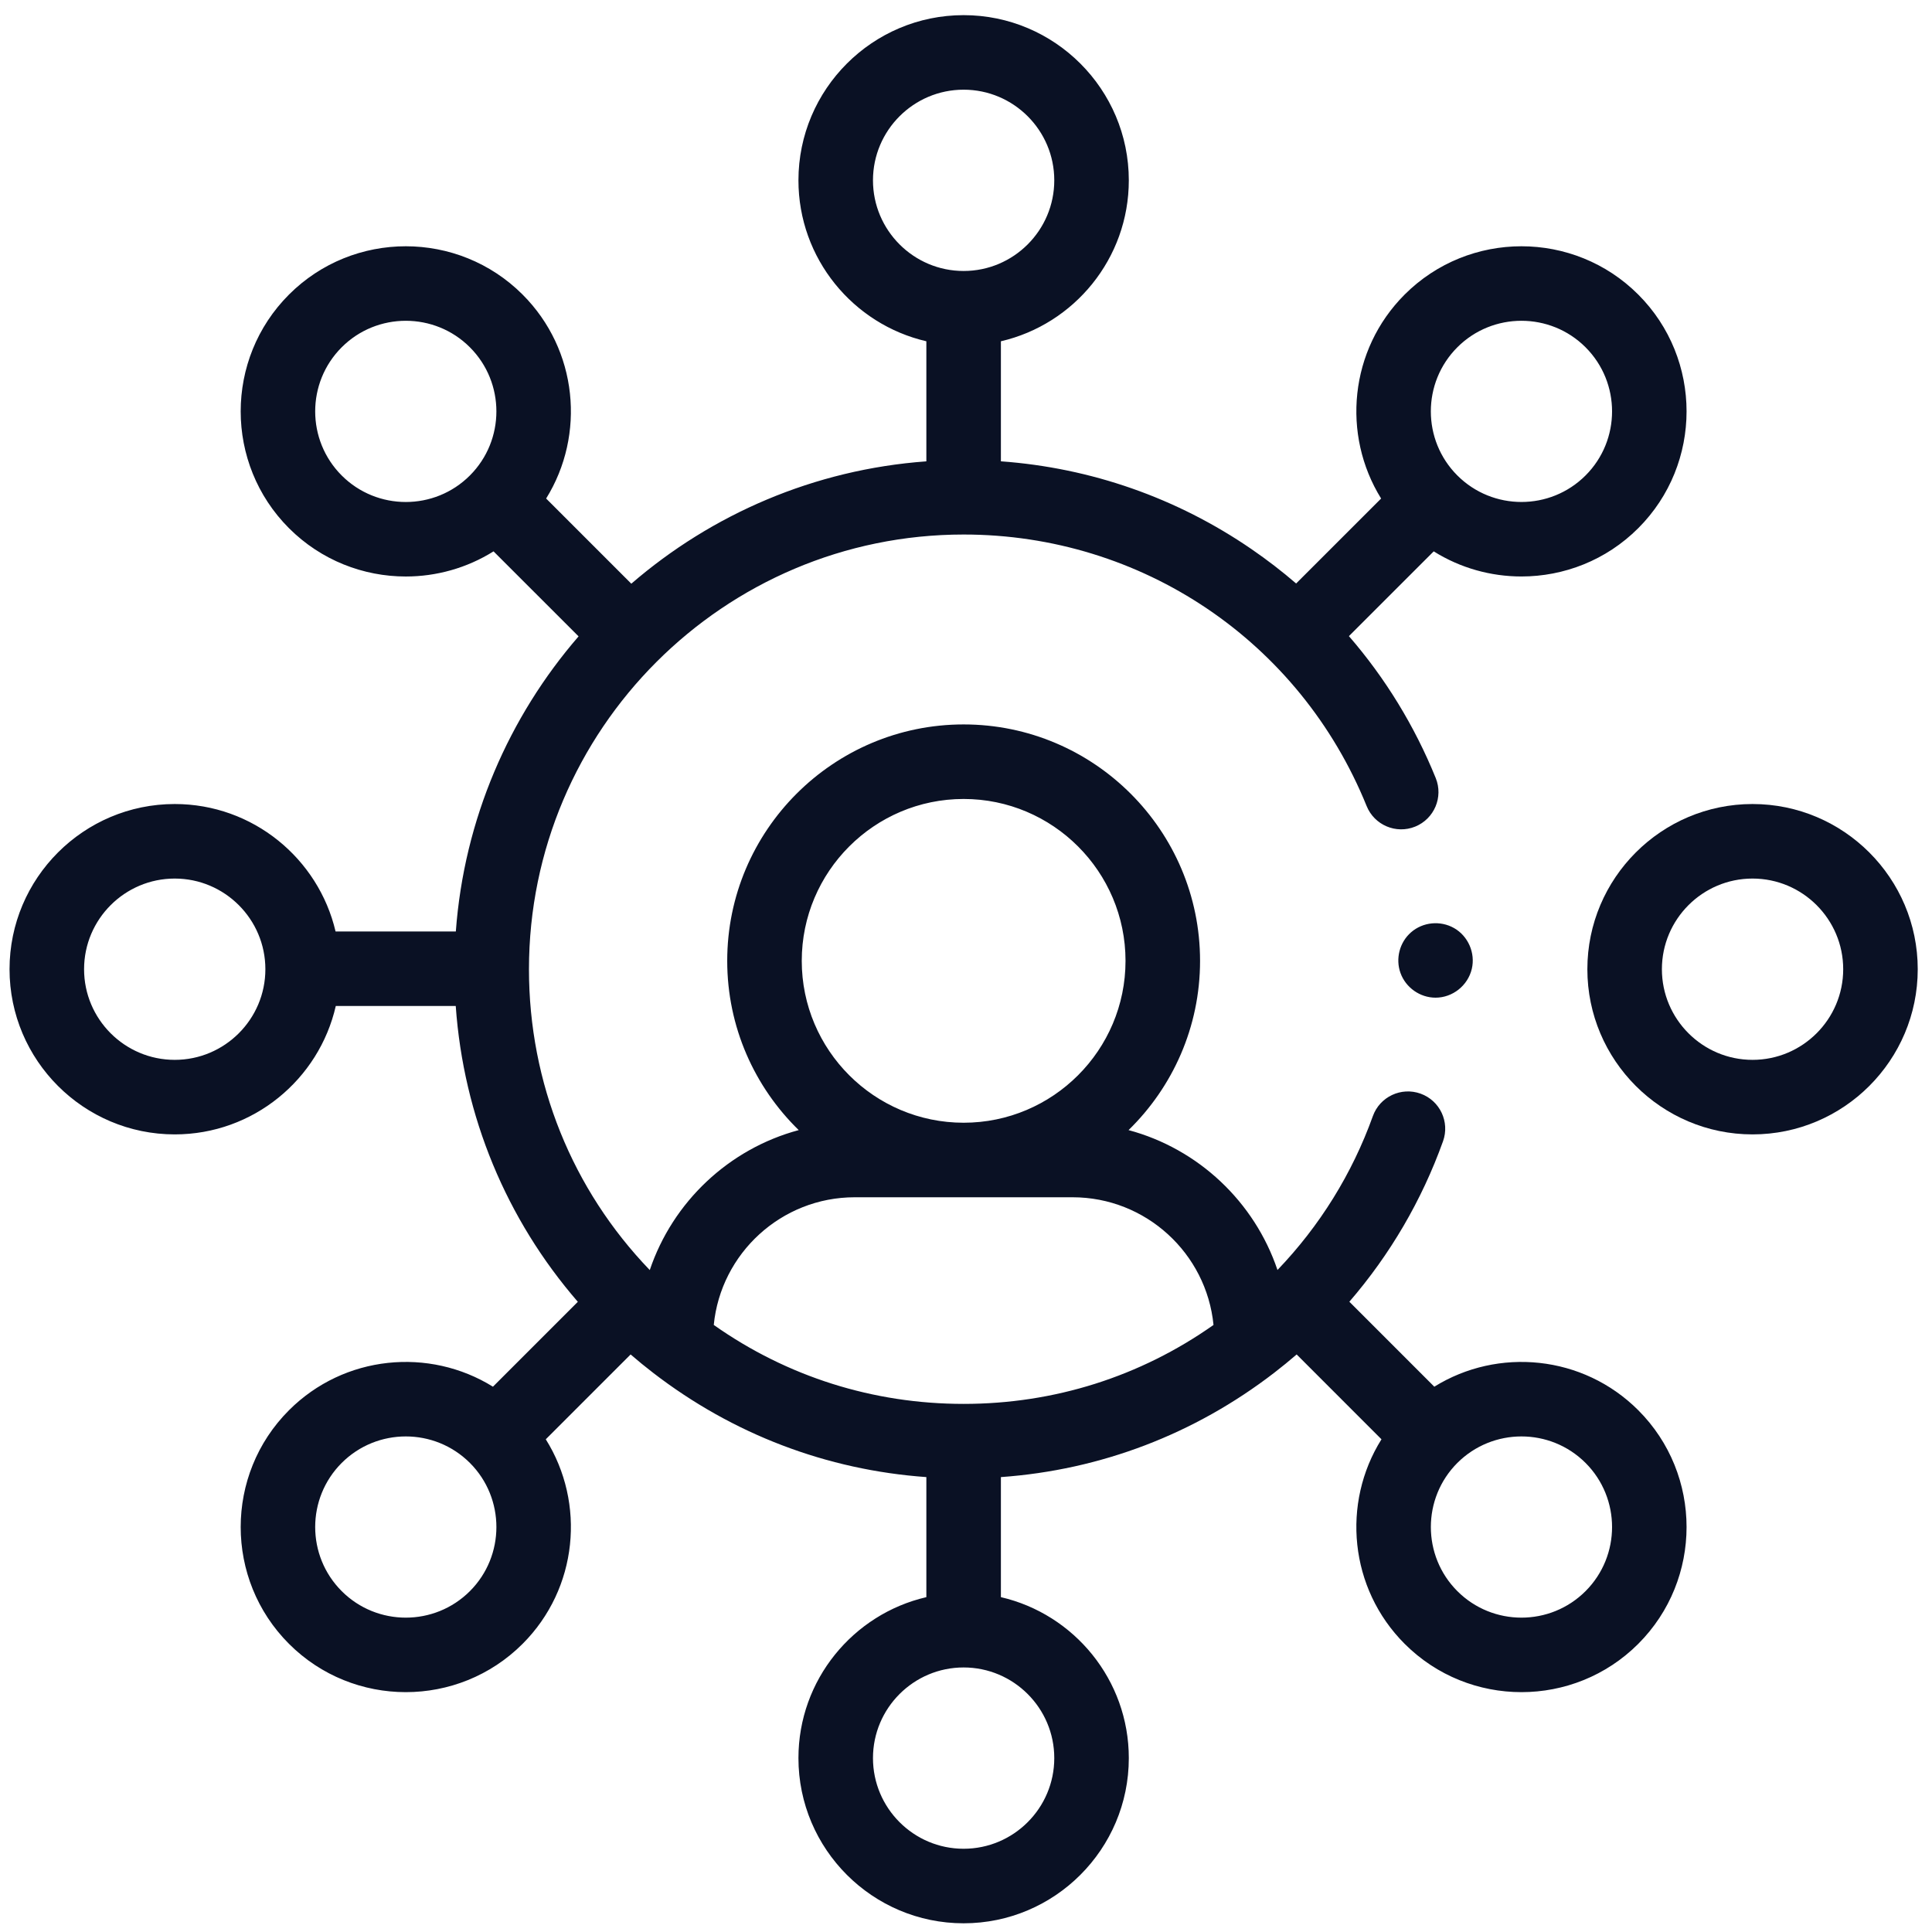 <svg width="81" height="81" viewBox="0 0 81 81" fill="none" xmlns="http://www.w3.org/2000/svg">
<g clip-path="url(#clip0)">
<path d="M60.186 41.828C59.533 41.828 58.935 41.405 58.715 40.791C58.501 40.194 58.678 39.508 59.156 39.09C59.655 38.653 60.392 38.583 60.966 38.912C61.556 39.25 61.862 39.959 61.706 40.62C61.542 41.318 60.904 41.828 60.186 41.828Z" fill="#0A1124"/>
<path d="M60.134 58.138L56.572 54.576C58.277 52.602 59.61 50.327 60.499 47.849C60.791 47.037 60.369 46.142 59.557 45.851C58.745 45.56 57.85 45.981 57.558 46.793C56.69 49.211 55.327 51.403 53.559 53.245C52.596 50.39 50.247 48.166 47.315 47.38C49.163 45.578 50.313 43.063 50.313 40.284C50.313 34.819 45.867 30.372 40.401 30.372C34.935 30.372 30.489 34.819 30.489 40.284C30.489 43.063 31.639 45.578 33.487 47.38C30.555 48.167 28.205 50.391 27.242 53.248C23.996 49.876 22.177 45.407 22.177 40.636C22.177 30.586 30.352 22.41 40.401 22.41C47.862 22.41 54.495 26.879 57.297 33.794C57.621 34.594 58.533 34.98 59.332 34.656C60.132 34.331 60.518 33.42 60.194 32.621C59.308 30.435 58.078 28.43 56.554 26.67L60.109 23.116C61.229 23.818 62.508 24.169 63.787 24.169C65.561 24.169 67.335 23.494 68.685 22.144C71.385 19.444 71.385 15.051 68.685 12.35C65.985 9.65 61.591 9.65 58.89 12.35C56.574 14.667 56.245 18.23 57.904 20.901L54.341 24.463C53.747 23.951 53.122 23.47 52.469 23.022C49.338 20.872 45.734 19.614 41.963 19.341V14.308C45.032 13.598 47.326 10.842 47.326 7.56C47.326 3.741 44.219 0.635 40.4 0.635C36.582 0.635 33.475 3.741 33.475 7.56C33.475 10.842 35.769 13.597 38.838 14.308V19.342C34.13 19.684 29.84 21.561 26.468 24.472L22.897 20.901C24.556 18.23 24.227 14.667 21.91 12.35C19.21 9.65 14.816 9.65 12.116 12.35C9.416 15.051 9.416 19.444 12.116 22.145C13.466 23.495 15.24 24.17 17.013 24.17C18.292 24.17 19.572 23.818 20.692 23.116L24.257 26.68C21.34 30.051 19.458 34.342 19.111 39.052H14.069C13.351 35.993 10.6 33.709 7.326 33.709C3.507 33.709 0.4 36.816 0.4 40.635C0.4 44.453 3.507 47.56 7.326 47.56C10.615 47.56 13.375 45.256 14.078 42.177H19.107C19.434 46.804 21.23 51.122 24.226 54.579L20.667 58.138C17.996 56.479 14.433 56.808 12.116 59.125C9.416 61.825 9.416 66.218 12.116 68.919C13.466 70.269 15.24 70.944 17.013 70.944C18.787 70.944 20.56 70.269 21.91 68.919C24.234 66.595 24.558 63.017 22.882 60.343L26.439 56.786C26.742 57.048 27.054 57.303 27.375 57.55C27.377 57.552 27.378 57.553 27.38 57.554C30.727 60.133 34.66 61.63 38.838 61.928V66.961C35.769 67.672 33.475 70.427 33.475 73.709C33.475 77.528 36.582 80.635 40.4 80.635C44.219 80.635 47.326 77.528 47.326 73.709C47.326 70.427 45.032 67.672 41.963 66.961V61.928C46.141 61.63 50.075 60.133 53.422 57.554C53.423 57.553 53.425 57.552 53.426 57.551C53.746 57.304 54.058 57.049 54.363 56.786L57.919 60.343C56.243 63.016 56.567 66.594 58.891 68.919C60.241 70.269 62.014 70.944 63.788 70.944C65.561 70.944 67.335 70.269 68.685 68.919C71.385 66.218 71.385 61.825 68.685 59.124C66.368 56.808 62.805 56.479 60.134 58.138ZM61.1 14.56C61.841 13.819 62.814 13.449 63.787 13.449C64.761 13.449 65.734 13.819 66.475 14.56C67.957 16.042 67.957 18.453 66.475 19.934C64.993 21.416 62.582 21.416 61.1 19.934C59.618 18.453 59.618 16.042 61.1 14.56ZM36.6 7.56C36.6 5.464 38.305 3.76 40.4 3.76C42.496 3.76 44.201 5.464 44.201 7.56C44.201 9.656 42.496 11.361 40.4 11.361C38.305 11.361 36.6 9.656 36.6 7.56ZM14.326 19.935C12.844 18.453 12.844 16.042 14.326 14.56C15.067 13.819 16.04 13.449 17.013 13.449C17.986 13.449 18.96 13.819 19.7 14.56C21.182 16.042 21.182 18.453 19.7 19.935C18.219 21.417 15.807 21.417 14.326 19.935ZM7.326 44.435C5.23 44.435 3.525 42.73 3.525 40.635C3.525 38.539 5.23 36.834 7.326 36.834C9.421 36.834 11.126 38.539 11.126 40.635C11.126 42.73 9.421 44.435 7.326 44.435ZM40.401 33.497C44.143 33.497 47.188 36.542 47.188 40.284C47.188 44.027 44.143 47.071 40.401 47.071C36.659 47.071 33.614 44.027 33.614 40.284C33.614 36.542 36.659 33.497 40.401 33.497ZM19.701 66.709C18.219 68.191 15.807 68.191 14.326 66.709C12.844 65.227 12.844 62.816 14.326 61.334C15.067 60.594 16.04 60.223 17.013 60.223C17.987 60.223 18.96 60.594 19.701 61.334C21.182 62.816 21.182 65.227 19.701 66.709ZM44.201 73.709C44.201 75.805 42.496 77.51 40.4 77.51C38.305 77.51 36.6 75.805 36.6 73.709C36.6 71.613 38.305 69.909 40.4 69.909C42.496 69.909 44.201 71.613 44.201 73.709ZM40.401 58.859C36.605 58.859 33 57.717 29.925 55.549C30.22 52.548 32.758 50.196 35.835 50.196H44.967C48.044 50.196 50.582 52.548 50.877 55.549C47.802 57.717 44.197 58.859 40.401 58.859ZM66.475 66.709C64.993 68.191 62.582 68.191 61.1 66.709C59.619 65.227 59.619 62.816 61.1 61.334C61.841 60.594 62.815 60.223 63.788 60.223C64.761 60.223 65.734 60.594 66.475 61.334C67.957 62.816 67.957 65.227 66.475 66.709Z" fill="#0A1124"/>
<path d="M73.476 47.56C69.658 47.56 66.551 44.453 66.551 40.635C66.551 36.816 69.658 33.709 73.476 33.709C77.295 33.709 80.402 36.816 80.402 40.635C80.402 44.453 77.295 47.56 73.476 47.56ZM73.476 36.834C71.381 36.834 69.676 38.539 69.676 40.635C69.676 42.73 71.381 44.435 73.476 44.435C75.572 44.435 77.277 42.73 77.277 40.635C77.277 38.539 75.572 36.834 73.476 36.834Z" fill="#0A1124"/>
</g>
<defs>
<clipPath id="clip0">
<rect width="80" height="80" fill="white" transform="translate(0.4 0.635)"/>
</clipPath>
</defs>
</svg>
